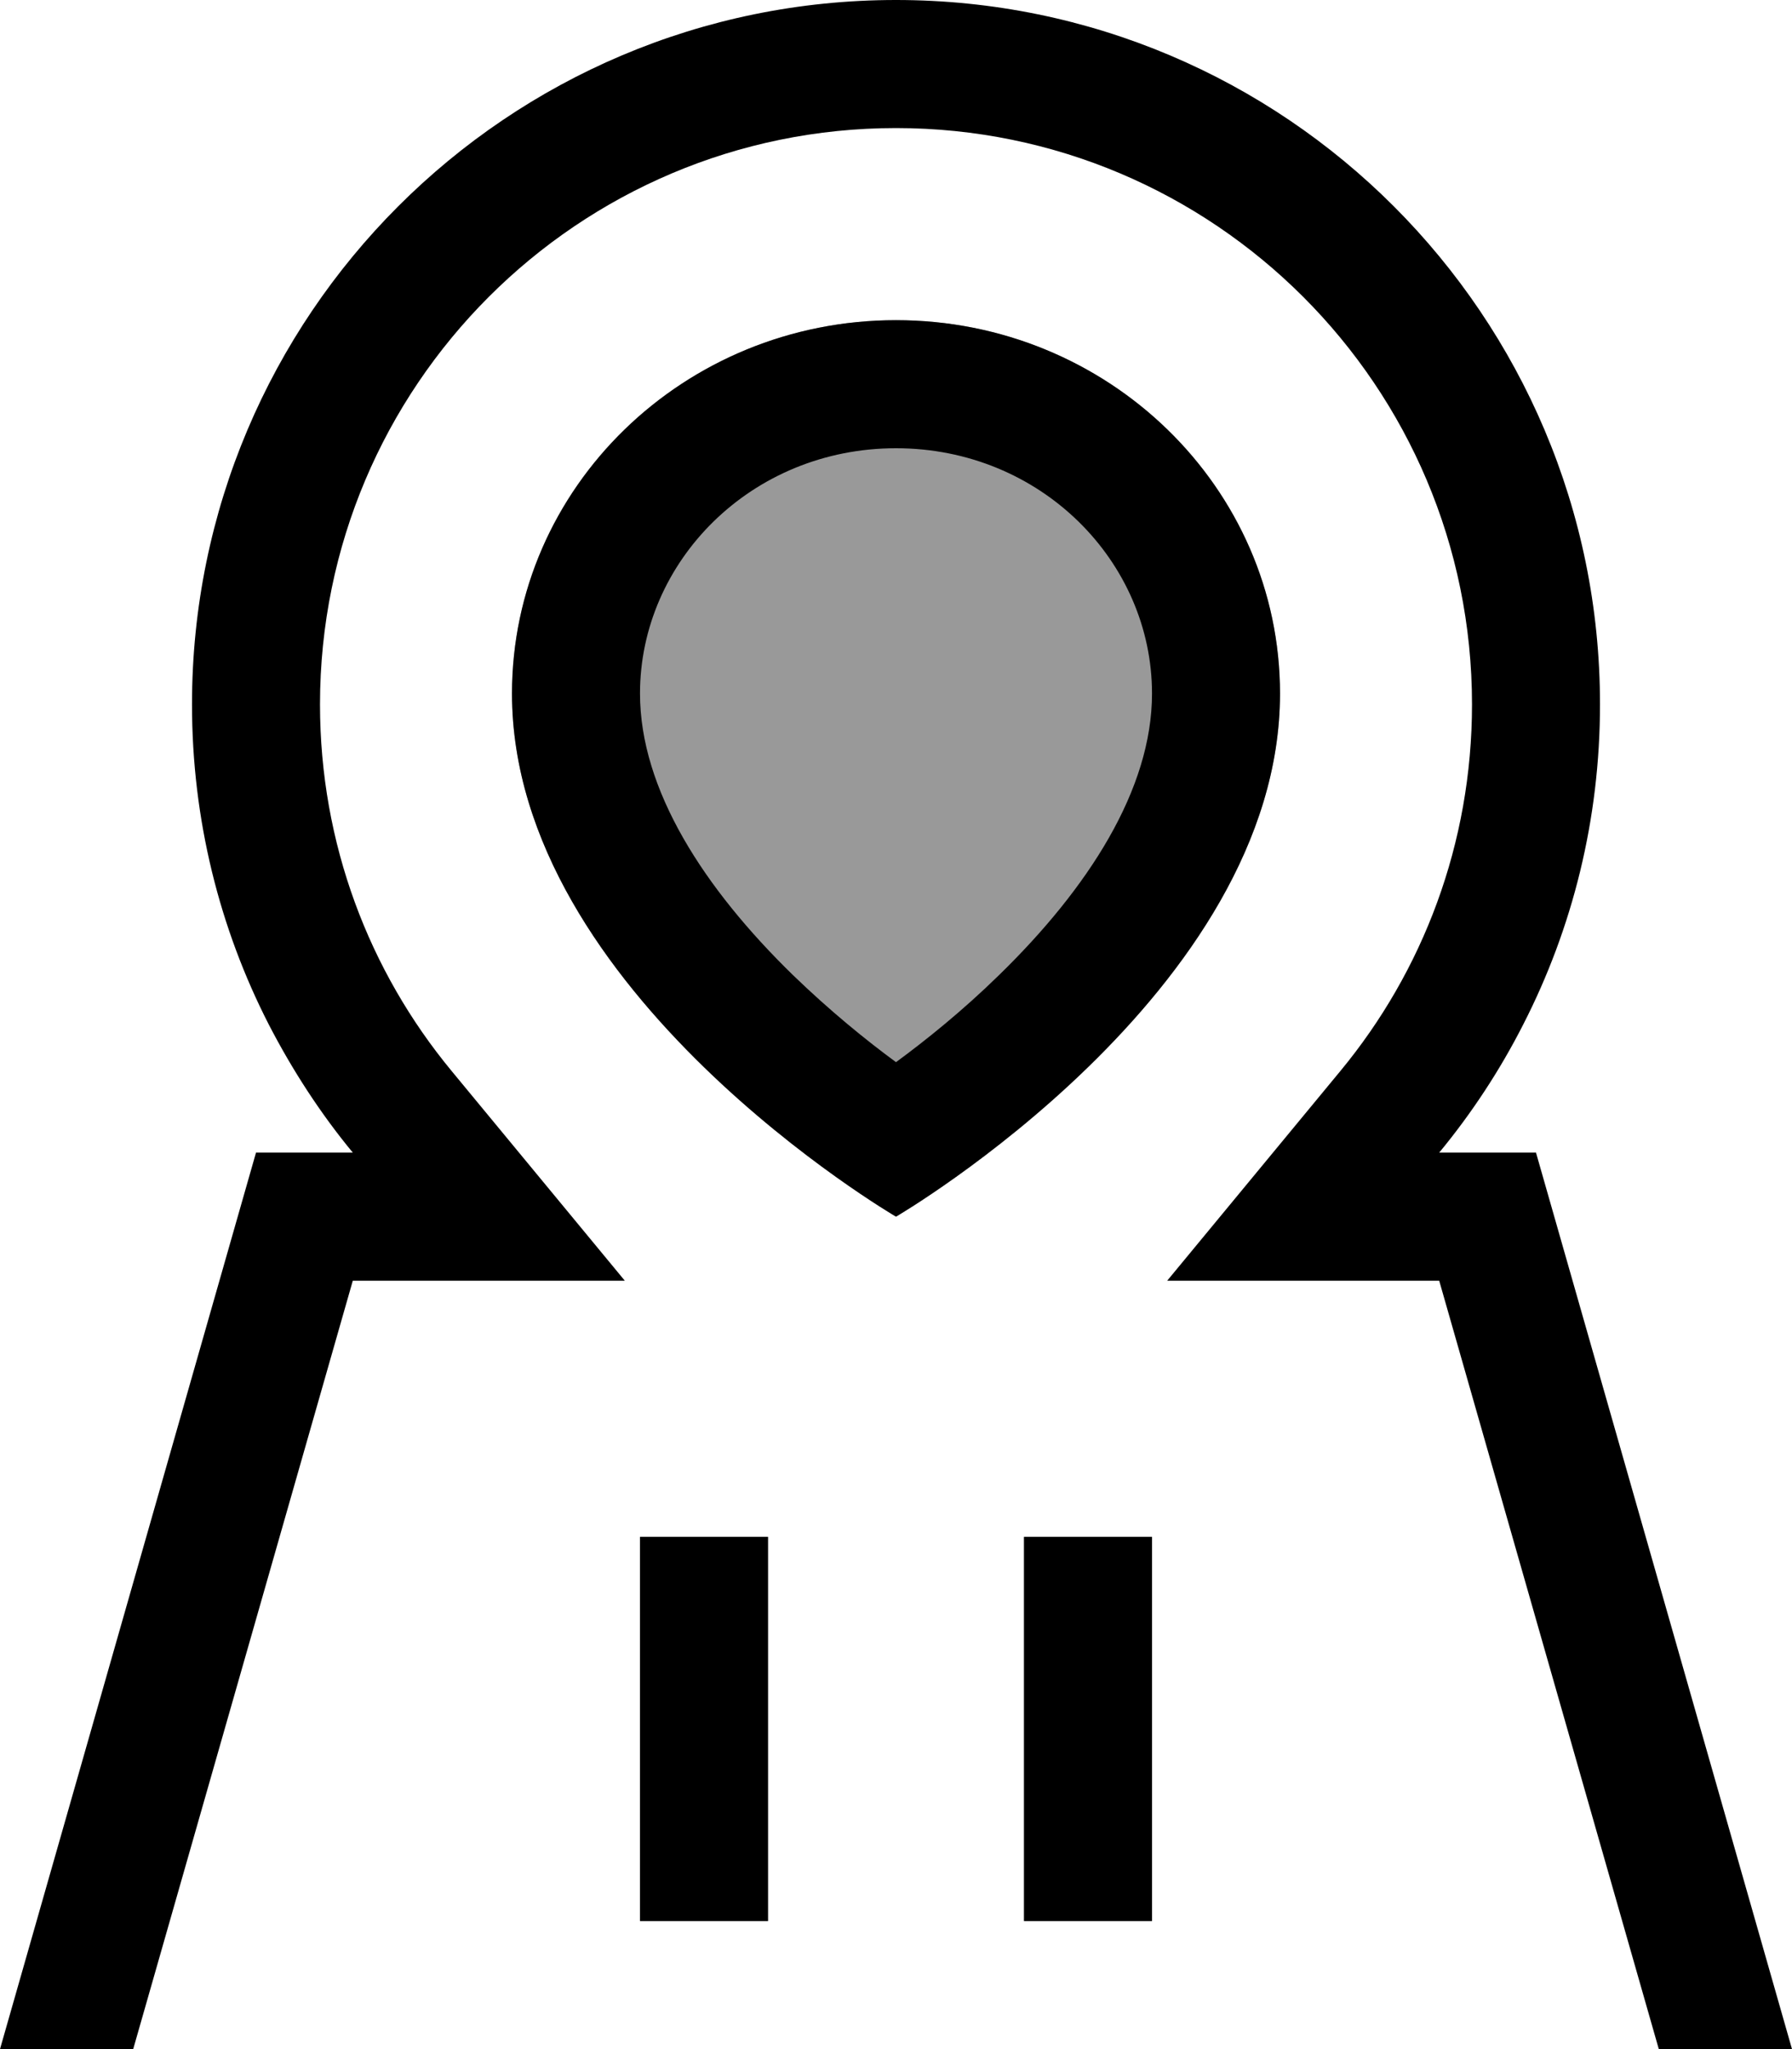 <svg fill="currentColor" xmlns="http://www.w3.org/2000/svg" viewBox="0 0 448 512"><!--! Font Awesome Pro 7.0.1 by @fontawesome - https://fontawesome.com License - https://fontawesome.com/license (Commercial License) Copyright 2025 Fonticons, Inc. --><path opacity=".4" fill="currentColor" d="M128 173.3c0-51.5 43-93.3 96-93.3s96 41.8 96 93.3C320 248 224 304 224 304s-96-56-96-130.7zM160 384l32 0 0 96-32 0 0-96zm96 0l32 0 0 96-32 0 0-96z"/><path fill="currentColor" d="M335.1 267.6l-43.3 52.4 68 0 54.9 192 33.3 0-59.6-208.6-4.4-15.4-24.2 0c8.1-9.8 15.2-20.6 21-32 12.3-24 19.2-51.2 19.2-80 0-97.2-78.8-176-176-176S48 78.8 48 176c0 28.8 6.9 56 19.2 80 5.9 11.4 12.9 22.2 21 32l-24.2 0-4.4 15.4-59.6 208.6 33.3 0 54.9-192 68 0-43.3-52.4C92.3 242.7 80 210.8 80 176 80 96.5 144.5 32 224 32S368 96.5 368 176c0 34.8-12.3 66.7-32.9 91.6zM192 384l-32 0 0 96 32 0 0-96zm96 0l-32 0 0 96 32 0 0-96zM160 173.3c0-33 27.8-61.3 64-61.3s64 28.3 64 61.3c0 24-16 48.7-38.3 70.4-9 8.8-18.2 16.2-25.7 21.7-7.5-5.5-16.6-12.9-25.7-21.7-22.3-21.7-38.3-46.4-38.3-70.4zm-32 0C128 248 224 304 224 304s96-56 96-130.7c0-51.5-43-93.3-96-93.3s-96 41.8-96 93.3z"/></svg>